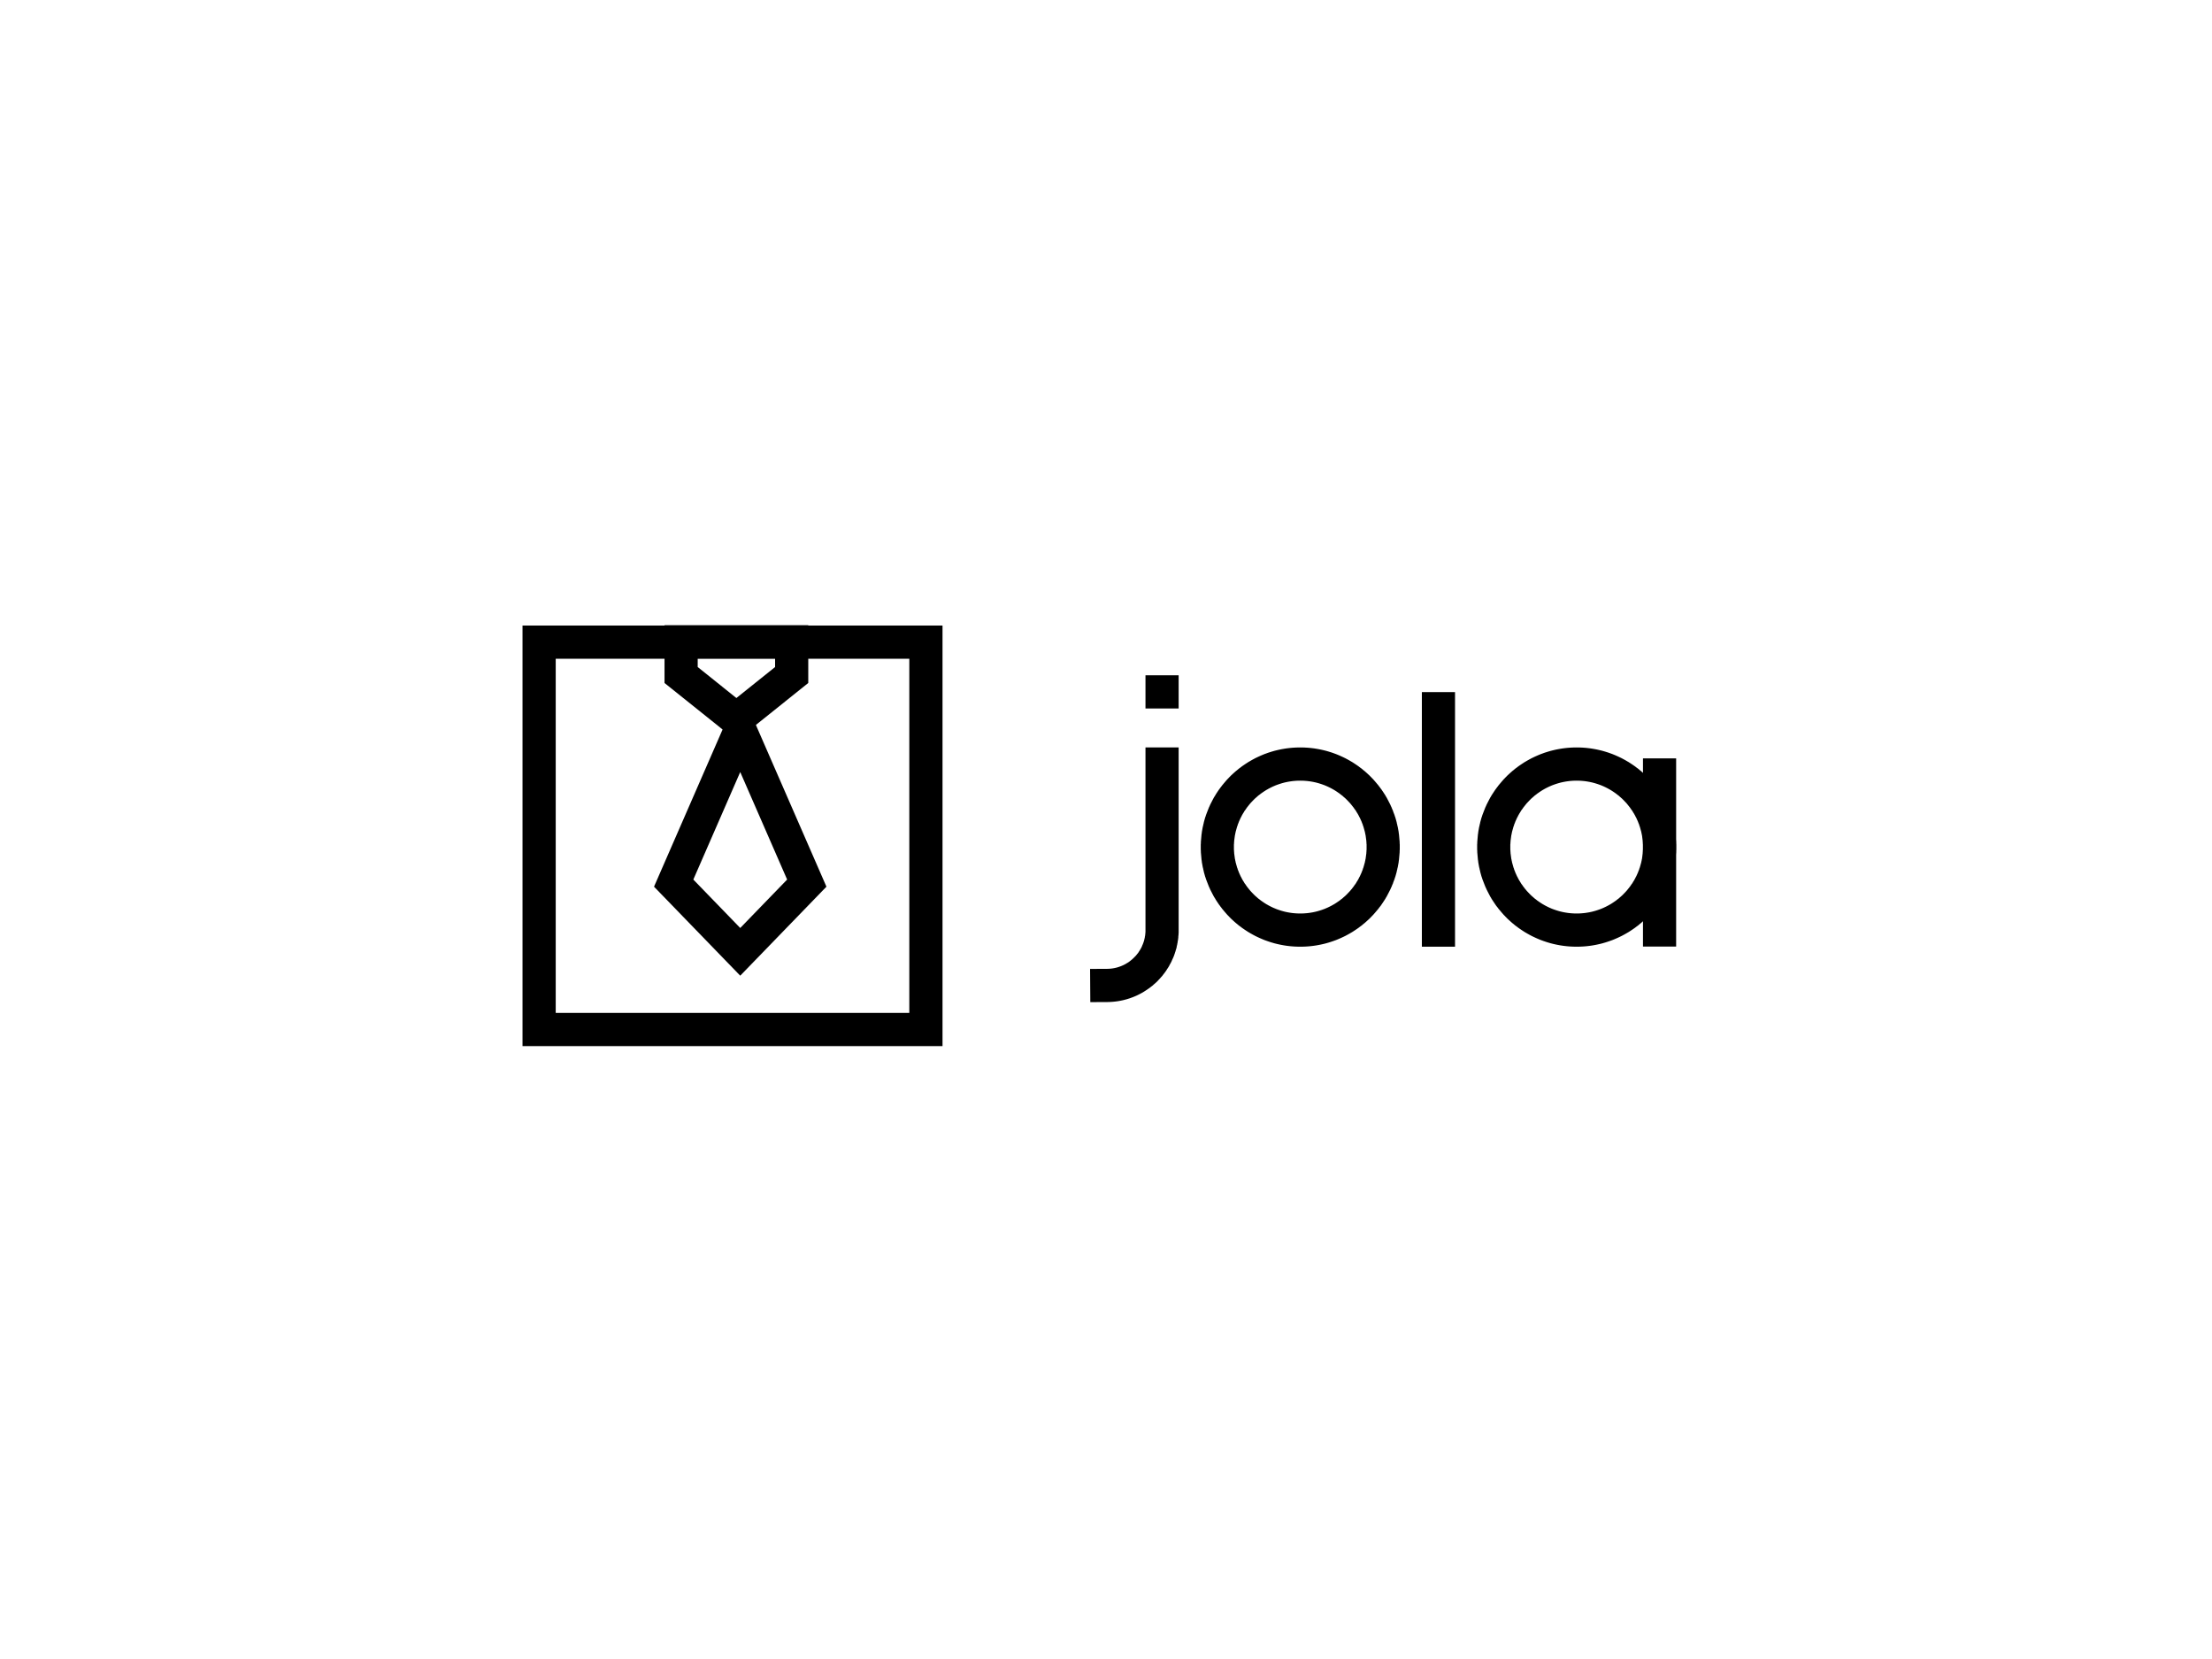 <?xml version="1.0" encoding="UTF-8" standalone="no"?>
<!DOCTYPE svg PUBLIC "-//W3C//DTD SVG 1.1//EN" "http://www.w3.org/Graphics/SVG/1.1/DTD/svg11.dtd">
<svg width="100%" height="100%" viewBox="0 0 200 150" version="1.1" xmlns="http://www.w3.org/2000/svg" xmlns:xlink="http://www.w3.org/1999/xlink" xml:space="preserve" xmlns:serif="http://www.serif.com/" style="fill-rule:evenodd;clip-rule:evenodd;stroke-linejoin:round;stroke-miterlimit:2;">
    <g transform="matrix(1,0,0,1,-1020,-1090)">
        <g id="Final--2" serif:id="Final #2" transform="matrix(0.952,0,0,1.014,48.571,-16.757)">
            <rect x="1020" y="1092" width="210" height="148" style="fill:none;"/>
            <g>
                <g transform="matrix(2.636,0,0,2.077,-1491.25,1037.19)">
                    <path d="M982.606,64.203L979.5,68.024L976.394,64.203L979.239,56.431L979.761,56.431L982.606,64.203ZM977.81,63.897L979.5,65.976L981.19,63.897L979.5,59.281L977.81,63.897Z"/>
                </g>
                <g transform="matrix(2.625,2.635e-17,-1.29352e-17,-1.039,-1480.84,1217.33)">
                    <path d="M982.1,62.515L979.5,57.575L976.9,62.515L976.9,67.475L982.1,67.475L982.1,62.515ZM978.1,64.625L978.1,63.885L979.5,61.225L980.9,63.885L980.9,64.625L978.1,64.625Z"/>
                </g>
                <g transform="matrix(0.896,0,0,0.785,115.579,1119.69)">
                    <path d="M1109.76,82.886L1065.24,82.886L1065.24,35.114L1109.76,35.114L1109.76,82.886ZM1068.76,38.886L1068.76,79.114L1106.24,79.114L1106.24,38.886L1068.76,38.886Z"/>
                </g>
                <g transform="matrix(1.05,0,0,1.175,31.425,1106.73)">
                    <path d="M1048.5,57.604L1048.5,57.67L1048.5,57.74L1048.5,57.81L1048.49,57.88L1048.49,57.95L1048.48,58.018L1048.47,58.088L1048.47,58.158L1048.46,58.224L1048.45,58.294L1048.44,58.363L1048.42,58.43L1048.41,58.498L1048.4,58.565L1048.38,58.632L1048.37,58.699L1048.35,58.765L1048.33,58.832L1048.32,58.898L1048.3,58.963L1048.28,59.029L1048.25,59.095L1048.23,59.159L1048.21,59.223L1048.18,59.288L1048.16,59.351L1048.13,59.414L1048.11,59.477L1048.08,59.541L1048.05,59.606L1047.99,59.725L1047.92,59.847L1047.86,59.968L1047.79,60.087L1047.71,60.204L1047.64,60.319L1047.56,60.432L1047.47,60.544L1047.39,60.654L1047.3,60.762L1047.21,60.867L1047.11,60.971L1047.02,61.074L1046.91,61.174L1046.81,61.271L1046.7,61.368L1046.6,61.461L1046.49,61.552L1046.37,61.642L1046.25,61.728L1046.14,61.813L1046.01,61.895L1045.89,61.975L1045.76,62.052L1045.63,62.127L1045.5,62.199L1045.37,62.269L1045.24,62.336L1045.1,62.4L1044.96,62.462L1044.82,62.521L1044.68,62.577L1044.53,62.631L1044.39,62.679L1044.31,62.705L1044.23,62.729L1044.16,62.751L1044.09,62.773L1044.01,62.794L1043.93,62.814L1043.86,62.834L1043.78,62.853L1043.7,62.871L1043.62,62.888L1043.55,62.905L1043.47,62.92L1043.39,62.935L1043.31,62.949L1043.23,62.962L1043.15,62.975L1043.07,62.986L1042.99,62.997L1042.91,63.007L1042.83,63.016L1042.74,63.025L1042.66,63.032L1042.58,63.038L1042.5,63.044L1042.42,63.049L1042.33,63.053L1042.25,63.056L1042.17,63.058L1042.08,63.06L1040.51,63.067L1040.49,60.547L1042.05,60.54L1042.09,60.539L1042.14,60.538L1042.18,60.536L1042.23,60.534L1042.27,60.531L1042.32,60.528L1042.36,60.525L1042.4,60.521L1042.45,60.516L1042.49,60.511L1042.54,60.506L1042.58,60.5L1042.62,60.494L1042.66,60.487L1042.71,60.48L1042.75,60.472L1042.79,60.465L1042.83,60.456L1042.88,60.448L1042.92,60.438L1042.96,60.428L1043,60.419L1043.04,60.408L1043.08,60.397L1043.12,60.386L1043.16,60.374L1043.2,60.362L1043.24,60.35L1043.28,60.338L1043.36,60.309L1043.44,60.281L1043.52,60.251L1043.59,60.219L1043.67,60.186L1043.74,60.151L1043.81,60.115L1043.89,60.077L1043.96,60.039L1044.03,59.998L1044.09,59.956L1044.16,59.913L1044.22,59.869L1044.29,59.823L1044.35,59.776L1044.41,59.728L1044.47,59.679L1044.53,59.628L1044.59,59.577L1044.65,59.524L1044.7,59.47L1044.75,59.415L1044.81,59.359L1044.86,59.301L1044.9,59.243L1044.95,59.184L1044.99,59.124L1045.04,59.062L1045.08,59L1045.12,58.937L1045.16,58.874L1045.19,58.809L1045.22,58.744L1045.26,58.674L1045.27,58.644L1045.29,58.611L1045.3,58.578L1045.32,58.543L1045.33,58.508L1045.34,58.475L1045.36,58.44L1045.37,58.405L1045.38,58.371L1045.39,58.337L1045.4,58.301L1045.41,58.265L1045.42,58.23L1045.43,58.194L1045.44,58.158L1045.44,58.122L1045.45,58.086L1045.46,58.049L1045.47,58.012L1045.47,57.976L1045.48,57.94L1045.48,57.901L1045.49,57.865L1045.49,57.828L1045.49,57.79L1045.5,57.752L1045.5,57.714L1045.5,57.677L1045.5,57.638L1045.5,57.596L1045.5,43.74L1048.5,43.74L1048.5,57.604Z"/>
                </g>
                <g transform="matrix(1.05,0,0,0.94,57.675,1112.37)">
                    <rect x="1045.5" y="43.425" width="3" height="24.15"/>
                </g>
                <g transform="matrix(1.05,0,0,0.658,78.675,1130.97)">
                    <rect x="1045.5" y="42.75" width="3" height="25.5"/>
                </g>
                <g transform="matrix(1.05,0,0,0.987,36.675,1115.19)">
                    <path d="M1054.62,43.501L1054.73,43.503L1054.85,43.507L1054.96,43.512L1055.08,43.518L1055.19,43.526L1055.31,43.536L1055.42,43.546L1055.53,43.559L1055.64,43.572L1055.76,43.587L1055.87,43.604L1055.98,43.622L1056.09,43.641L1056.2,43.661L1056.31,43.683L1056.42,43.706L1056.53,43.731L1056.64,43.757L1056.75,43.784L1056.86,43.812L1056.96,43.842L1057.07,43.873L1057.17,43.905L1057.28,43.939L1057.39,43.974L1057.49,44.01L1057.59,44.047L1057.7,44.086L1057.8,44.125L1057.9,44.166L1058,44.208L1058.1,44.252L1058.2,44.296L1058.3,44.342L1058.4,44.389L1058.5,44.437L1058.6,44.486L1058.69,44.536L1058.79,44.588L1058.88,44.64L1058.98,44.694L1059.07,44.749L1059.17,44.804L1059.26,44.861L1059.35,44.92L1059.44,44.979L1059.53,45.039L1059.62,45.1L1059.71,45.162L1059.8,45.226L1059.88,45.29L1059.97,45.355L1060.06,45.421L1060.14,45.489L1060.22,45.557L1060.31,45.626L1060.39,45.696L1060.47,45.767L1060.55,45.839L1060.63,45.913L1060.71,45.987L1060.79,46.061L1060.86,46.137L1060.94,46.214L1061.01,46.291L1061.09,46.369L1061.16,46.45L1061.23,46.53L1061.3,46.611L1061.37,46.693L1061.44,46.776L1061.51,46.859L1061.58,46.944L1061.64,47.029L1061.71,47.115L1061.77,47.202L1061.84,47.29L1061.9,47.379L1061.96,47.468L1062.02,47.558L1062.08,47.649L1062.14,47.741L1062.2,47.834L1062.25,47.926L1062.31,48.02L1062.36,48.115L1062.41,48.21L1062.46,48.306L1062.51,48.403L1062.56,48.5L1062.61,48.598L1062.66,48.697L1062.7,48.796L1062.75,48.896L1062.79,48.997L1062.83,49.099L1062.88,49.2L1062.91,49.303L1062.95,49.407L1062.99,49.51L1063.03,49.614L1063.06,49.72L1063.1,49.825L1063.13,49.93L1063.16,50.037L1063.19,50.145L1063.22,50.253L1063.24,50.36L1063.27,50.469L1063.29,50.579L1063.32,50.688L1063.34,50.798L1063.36,50.909L1063.38,51.02L1063.4,51.131L1063.41,51.244L1063.43,51.356L1063.44,51.469L1063.45,51.582L1063.46,51.695L1063.47,51.81L1063.48,51.924L1063.49,52.038L1063.49,52.153L1063.5,52.269L1063.5,52.384L1063.5,52.5L1063.5,52.616L1063.5,52.731L1063.49,52.847L1063.49,52.962L1063.48,53.076L1063.47,53.19L1063.46,53.305L1063.45,53.418L1063.44,53.531L1063.43,53.644L1063.41,53.756L1063.4,53.869L1063.38,53.98L1063.36,54.091L1063.34,54.201L1063.32,54.312L1063.29,54.421L1063.27,54.531L1063.24,54.64L1063.22,54.747L1063.19,54.855L1063.16,54.963L1063.13,55.07L1063.1,55.174L1063.06,55.281L1063.03,55.386L1062.99,55.49L1062.95,55.594L1062.91,55.697L1062.88,55.8L1062.83,55.902L1062.79,56.003L1062.75,56.104L1062.7,56.204L1062.66,56.303L1062.61,56.402L1062.56,56.5L1062.51,56.597L1062.46,56.694L1062.41,56.79L1062.36,56.885L1062.31,56.98L1062.25,57.074L1062.2,57.166L1062.14,57.26L1062.08,57.351L1062.02,57.442L1061.96,57.532L1061.9,57.621L1061.84,57.71L1061.78,57.797L1061.71,57.885L1061.64,57.971L1061.58,58.056L1061.51,58.141L1061.44,58.224L1061.37,58.307L1061.3,58.39L1061.23,58.47L1061.16,58.55L1061.09,58.63L1061.01,58.708L1060.94,58.786L1060.86,58.863L1060.79,58.939L1060.71,59.014L1060.63,59.088L1060.55,59.16L1060.47,59.233L1060.39,59.304L1060.31,59.374L1060.22,59.443L1060.14,59.512L1060.06,59.579L1059.97,59.645L1059.88,59.71L1059.8,59.774L1059.71,59.838L1059.62,59.9L1059.53,59.961L1059.44,60.021L1059.35,60.08L1059.26,60.138L1059.17,60.195L1059.07,60.251L1058.98,60.306L1058.88,60.36L1058.79,60.412L1058.69,60.464L1058.6,60.514L1058.5,60.563L1058.4,60.611L1058.3,60.658L1058.2,60.704L1058.1,60.748L1058,60.791L1057.9,60.834L1057.8,60.875L1057.7,60.914L1057.59,60.953L1057.49,60.99L1057.38,61.026L1057.28,61.061L1057.17,61.095L1057.07,61.127L1056.96,61.158L1056.86,61.188L1056.75,61.216L1056.64,61.244L1056.53,61.269L1056.42,61.294L1056.31,61.317L1056.2,61.339L1056.09,61.359L1055.98,61.379L1055.87,61.396L1055.76,61.413L1055.64,61.428L1055.53,61.441L1055.42,61.454L1055.31,61.464L1055.19,61.474L1055.08,61.482L1054.96,61.488L1054.85,61.493L1054.73,61.497L1054.62,61.499L1054.5,61.5L1054.38,61.499L1054.27,61.497L1054.15,61.493L1054.04,61.488L1053.92,61.482L1053.81,61.474L1053.69,61.464L1053.58,61.454L1053.47,61.441L1053.36,61.428L1053.24,61.413L1053.13,61.396L1053.02,61.379L1052.91,61.359L1052.8,61.339L1052.69,61.317L1052.58,61.294L1052.47,61.269L1052.36,61.244L1052.25,61.216L1052.14,61.188L1052.04,61.158L1051.93,61.127L1051.83,61.095L1051.72,61.061L1051.62,61.026L1051.51,60.99L1051.41,60.953L1051.3,60.915L1051.2,60.875L1051.1,60.834L1051,60.791L1050.9,60.748L1050.8,60.704L1050.7,60.658L1050.6,60.611L1050.5,60.563L1050.4,60.514L1050.31,60.464L1050.21,60.412L1050.12,60.36L1050.02,60.306L1049.93,60.251L1049.83,60.195L1049.74,60.138L1049.65,60.08L1049.56,60.021L1049.47,59.961L1049.38,59.9L1049.29,59.838L1049.2,59.774L1049.12,59.71L1049.03,59.645L1048.94,59.579L1048.86,59.512L1048.78,59.443L1048.69,59.374L1048.61,59.304L1048.53,59.233L1048.45,59.16L1048.37,59.088L1048.29,59.014L1048.21,58.939L1048.14,58.863L1048.06,58.786L1047.99,58.708L1047.91,58.63L1047.84,58.551L1047.77,58.47L1047.7,58.39L1047.63,58.307L1047.56,58.224L1047.49,58.141L1047.42,58.056L1047.36,57.971L1047.29,57.885L1047.23,57.798L1047.16,57.71L1047.1,57.621L1047.04,57.532L1046.98,57.442L1046.92,57.351L1046.86,57.26L1046.81,57.167L1046.75,57.074L1046.69,56.98L1046.64,56.885L1046.59,56.79L1046.54,56.694L1046.49,56.597L1046.44,56.5L1046.39,56.402L1046.34,56.304L1046.3,56.203L1046.25,56.103L1046.21,56.003L1046.17,55.902L1046.13,55.8L1046.09,55.697L1046.05,55.594L1046.01,55.49L1045.97,55.385L1045.94,55.281L1045.9,55.175L1045.87,55.069L1045.84,54.962L1045.81,54.856L1045.78,54.748L1045.76,54.639L1045.73,54.531L1045.71,54.422L1045.68,54.312L1045.66,54.201L1045.64,54.091L1045.62,53.98L1045.6,53.869L1045.59,53.756L1045.57,53.644L1045.56,53.531L1045.55,53.418L1045.54,53.305L1045.53,53.191L1045.52,53.076L1045.51,52.962L1045.51,52.847L1045.5,52.731L1045.5,52.616L1045.5,52.5L1045.5,52.384L1045.5,52.269L1045.51,52.153L1045.51,52.038L1045.52,51.924L1045.53,51.809L1045.54,51.695L1045.55,51.582L1045.56,51.469L1045.57,51.356L1045.59,51.244L1045.6,51.131L1045.62,51.02L1045.64,50.909L1045.66,50.798L1045.68,50.688L1045.71,50.578L1045.73,50.469L1045.76,50.361L1045.78,50.252L1045.81,50.144L1045.84,50.038L1045.87,49.931L1045.9,49.825L1045.94,49.72L1045.97,49.615L1046.01,49.51L1046.05,49.407L1046.09,49.303L1046.13,49.2L1046.17,49.098L1046.21,48.997L1046.25,48.897L1046.3,48.797L1046.34,48.696L1046.39,48.598L1046.44,48.501L1046.49,48.403L1046.54,48.306L1046.59,48.21L1046.64,48.115L1046.69,48.02L1046.75,47.926L1046.81,47.833L1046.86,47.741L1046.92,47.649L1046.98,47.558L1047.04,47.468L1047.1,47.379L1047.16,47.29L1047.23,47.202L1047.29,47.115L1047.36,47.029L1047.42,46.944L1047.49,46.86L1047.56,46.776L1047.63,46.693L1047.7,46.611L1047.77,46.529L1047.84,46.449L1047.91,46.37L1047.99,46.292L1048.06,46.214L1048.14,46.137L1048.21,46.061L1048.29,45.986L1048.37,45.913L1048.45,45.839L1048.53,45.767L1048.61,45.697L1048.69,45.626L1048.78,45.557L1048.86,45.489L1048.94,45.421L1049.03,45.355L1049.12,45.29L1049.2,45.225L1049.29,45.162L1049.38,45.1L1049.47,45.039L1049.56,44.979L1049.65,44.92L1049.74,44.862L1049.83,44.804L1049.93,44.749L1050.02,44.694L1050.12,44.64L1050.21,44.588L1050.31,44.536L1050.4,44.486L1050.5,44.437L1050.6,44.389L1050.7,44.342L1050.8,44.296L1050.9,44.252L1051,44.208L1051.1,44.166L1051.2,44.125L1051.3,44.085L1051.41,44.047L1051.51,44.01L1051.61,43.974L1051.72,43.939L1051.83,43.905L1051.93,43.873L1052.04,43.842L1052.14,43.812L1052.25,43.784L1052.36,43.757L1052.47,43.731L1052.58,43.706L1052.69,43.683L1052.8,43.661L1052.91,43.641L1053.02,43.622L1053.13,43.604L1053.24,43.587L1053.36,43.572L1053.47,43.559L1053.58,43.546L1053.69,43.536L1053.81,43.526L1053.92,43.518L1054.04,43.512L1054.15,43.507L1054.27,43.503L1054.38,43.501L1054.5,43.5L1054.62,43.501ZM1054.42,46.501L1054.34,46.502L1054.27,46.504L1054.19,46.508L1054.11,46.512L1054.04,46.518L1053.96,46.524L1053.88,46.531L1053.81,46.539L1053.74,46.548L1053.66,46.558L1053.59,46.569L1053.51,46.581L1053.44,46.594L1053.36,46.608L1053.29,46.622L1053.22,46.638L1053.14,46.654L1053.07,46.671L1053,46.689L1052.93,46.708L1052.86,46.727L1052.79,46.748L1052.72,46.77L1052.65,46.792L1052.58,46.815L1052.51,46.839L1052.44,46.864L1052.37,46.889L1052.3,46.916L1052.23,46.943L1052.17,46.971L1052.1,47L1052.03,47.03L1051.97,47.06L1051.9,47.091L1051.84,47.123L1051.77,47.156L1051.71,47.19L1051.64,47.224L1051.58,47.259L1051.52,47.294L1051.45,47.331L1051.39,47.369L1051.33,47.406L1051.27,47.445L1051.21,47.484L1051.15,47.524L1051.09,47.565L1051.03,47.607L1050.97,47.649L1050.91,47.692L1050.86,47.736L1050.8,47.78L1050.74,47.824L1050.68,47.87L1050.63,47.917L1050.58,47.963L1050.52,48.012L1050.47,48.06L1050.41,48.108L1050.36,48.158L1050.31,48.208L1050.26,48.258L1050.21,48.309L1050.16,48.362L1050.11,48.414L1050.06,48.467L1050.01,48.521L1049.96,48.575L1049.92,48.63L1049.87,48.685L1049.83,48.741L1049.78,48.798L1049.74,48.855L1049.69,48.912L1049.65,48.971L1049.61,49.029L1049.57,49.088L1049.53,49.148L1049.48,49.208L1049.44,49.269L1049.41,49.33L1049.37,49.391L1049.33,49.454L1049.29,49.516L1049.26,49.579L1049.22,49.643L1049.19,49.707L1049.16,49.771L1049.12,49.835L1049.09,49.901L1049.06,49.967L1049.03,50.033L1049,50.099L1048.97,50.167L1048.94,50.234L1048.92,50.302L1048.89,50.37L1048.86,50.438L1048.84,50.507L1048.82,50.577L1048.79,50.646L1048.77,50.717L1048.75,50.787L1048.73,50.858L1048.71,50.929L1048.69,51.001L1048.67,51.072L1048.65,51.145L1048.64,51.218L1048.62,51.29L1048.61,51.363L1048.59,51.437L1048.58,51.511L1048.57,51.585L1048.56,51.66L1048.55,51.734L1048.54,51.81L1048.53,51.885L1048.52,51.961L1048.52,52.037L1048.51,52.113L1048.51,52.191L1048.5,52.267L1048.5,52.344L1048.5,52.422L1048.5,52.5L1048.5,52.578L1048.5,52.656L1048.5,52.733L1048.51,52.81L1048.51,52.887L1048.52,52.963L1048.52,53.039L1048.53,53.115L1048.54,53.19L1048.55,53.266L1048.56,53.34L1048.57,53.414L1048.58,53.489L1048.59,53.563L1048.61,53.636L1048.62,53.71L1048.64,53.782L1048.65,53.855L1048.67,53.928L1048.69,53.999L1048.71,54.071L1048.73,54.142L1048.75,54.213L1048.77,54.283L1048.79,54.354L1048.82,54.423L1048.84,54.493L1048.86,54.562L1048.89,54.63L1048.92,54.698L1048.94,54.765L1048.97,54.833L1049,54.901L1049.03,54.968L1049.06,55.033L1049.09,55.099L1049.12,55.164L1049.16,55.229L1049.19,55.294L1049.22,55.357L1049.26,55.421L1049.29,55.484L1049.33,55.547L1049.37,55.609L1049.41,55.67L1049.44,55.731L1049.48,55.792L1049.53,55.852L1049.57,55.912L1049.61,55.971L1049.65,56.029L1049.69,56.088L1049.74,56.145L1049.78,56.202L1049.83,56.259L1049.87,56.315L1049.92,56.37L1049.96,56.424L1050.01,56.479L1050.06,56.533L1050.11,56.586L1050.16,56.639L1050.21,56.691L1050.26,56.742L1050.31,56.792L1050.36,56.842L1050.41,56.892L1050.47,56.941L1050.52,56.989L1050.58,57.037L1050.63,57.084L1050.68,57.13L1050.74,57.175L1050.8,57.22L1050.86,57.264L1050.91,57.308L1050.97,57.351L1051.03,57.393L1051.09,57.435L1051.15,57.475L1051.21,57.516L1051.27,57.555L1051.33,57.594L1051.39,57.632L1051.45,57.669L1051.52,57.706L1051.58,57.741L1051.64,57.776L1051.71,57.81L1051.77,57.844L1051.84,57.877L1051.9,57.909L1051.97,57.94L1052.03,57.97L1052.1,58L1052.17,58.029L1052.24,58.057L1052.3,58.084L1052.37,58.111L1052.44,58.136L1052.51,58.161L1052.58,58.185L1052.65,58.208L1052.72,58.23L1052.79,58.252L1052.86,58.272L1052.93,58.292L1053,58.311L1053.07,58.329L1053.14,58.346L1053.22,58.363L1053.29,58.378L1053.36,58.393L1053.44,58.406L1053.51,58.419L1053.59,58.431L1053.66,58.442L1053.73,58.452L1053.81,58.461L1053.88,58.469L1053.96,58.476L1054.04,58.482L1054.11,58.488L1054.19,58.492L1054.27,58.496L1054.34,58.498L1054.42,58.499L1054.5,58.5L1054.58,58.499L1054.66,58.498L1054.73,58.496L1054.81,58.492L1054.89,58.488L1054.96,58.482L1055.04,58.476L1055.12,58.469L1055.19,58.461L1055.27,58.452L1055.34,58.442L1055.41,58.431L1055.49,58.419L1055.56,58.406L1055.64,58.393L1055.71,58.378L1055.78,58.363L1055.86,58.346L1055.93,58.329L1056,58.311L1056.07,58.292L1056.14,58.272L1056.21,58.252L1056.28,58.23L1056.35,58.208L1056.42,58.185L1056.49,58.161L1056.56,58.136L1056.63,58.111L1056.7,58.084L1056.77,58.057L1056.83,58.029L1056.9,58L1056.97,57.97L1057.03,57.94L1057.1,57.909L1057.16,57.877L1057.23,57.844L1057.29,57.811L1057.36,57.776L1057.42,57.741L1057.48,57.706L1057.55,57.669L1057.61,57.632L1057.67,57.594L1057.73,57.555L1057.79,57.516L1057.85,57.475L1057.91,57.434L1057.97,57.393L1058.03,57.351L1058.09,57.308L1058.14,57.264L1058.2,57.22L1058.26,57.175L1058.32,57.13L1058.37,57.084L1058.42,57.036L1058.48,56.989L1058.53,56.941L1058.59,56.892L1058.64,56.842L1058.69,56.792L1058.74,56.742L1058.79,56.691L1058.84,56.638L1058.89,56.585L1058.94,56.533L1058.99,56.48L1059.04,56.424L1059.08,56.37L1059.13,56.315L1059.18,56.258L1059.22,56.202L1059.26,56.145L1059.31,56.088L1059.35,56.03L1059.39,55.971L1059.43,55.912L1059.48,55.852L1059.52,55.792L1059.56,55.731L1059.59,55.67L1059.63,55.609L1059.67,55.547L1059.71,55.484L1059.74,55.421L1059.78,55.357L1059.81,55.294L1059.84,55.229L1059.88,55.164L1059.91,55.099L1059.94,55.033L1059.97,54.967L1060,54.9L1060.03,54.834L1060.06,54.766L1060.08,54.698L1060.11,54.63L1060.14,54.562L1060.16,54.493L1060.18,54.423L1060.21,54.354L1060.23,54.284L1060.25,54.212L1060.27,54.142L1060.29,54.071L1060.31,54L1060.33,53.927L1060.35,53.855L1060.36,53.783L1060.38,53.71L1060.39,53.636L1060.41,53.563L1060.42,53.489L1060.43,53.414L1060.44,53.34L1060.45,53.265L1060.46,53.19L1060.47,53.115L1060.48,53.039L1060.48,52.963L1060.49,52.887L1060.49,52.81L1060.5,52.732L1060.5,52.656L1060.5,52.578L1060.5,52.5L1060.5,52.422L1060.5,52.344L1060.5,52.268L1060.49,52.191L1060.49,52.113L1060.48,52.037L1060.48,51.961L1060.47,51.885L1060.46,51.81L1060.45,51.735L1060.44,51.66L1060.43,51.585L1060.42,51.511L1060.41,51.437L1060.39,51.363L1060.38,51.29L1060.36,51.217L1060.35,51.145L1060.33,51.073L1060.31,51L1060.29,50.929L1060.27,50.858L1060.25,50.788L1060.23,50.716L1060.21,50.646L1060.18,50.577L1060.16,50.507L1060.14,50.438L1060.11,50.37L1060.08,50.302L1060.06,50.234L1060.03,50.166L1060,50.1L1059.97,50.033L1059.94,49.967L1059.91,49.901L1059.88,49.836L1059.84,49.771L1059.81,49.707L1059.78,49.643L1059.74,49.579L1059.71,49.516L1059.67,49.454L1059.63,49.391L1059.59,49.33L1059.56,49.269L1059.52,49.208L1059.48,49.148L1059.43,49.088L1059.39,49.029L1059.35,48.971L1059.31,48.912L1059.26,48.855L1059.22,48.798L1059.17,48.741L1059.13,48.685L1059.08,48.63L1059.04,48.575L1058.99,48.521L1058.94,48.467L1058.89,48.415L1058.84,48.362L1058.79,48.309L1058.74,48.258L1058.69,48.208L1058.64,48.157L1058.59,48.108L1058.53,48.06L1058.48,48.011L1058.42,47.964L1058.37,47.917L1058.32,47.87L1058.26,47.825L1058.2,47.78L1058.14,47.736L1058.09,47.692L1058.03,47.649L1057.97,47.607L1057.91,47.566L1057.85,47.524L1057.79,47.484L1057.73,47.445L1057.67,47.406L1057.61,47.369L1057.55,47.331L1057.48,47.294L1057.42,47.259L1057.36,47.224L1057.29,47.189L1057.23,47.156L1057.16,47.123L1057.1,47.091L1057.03,47.06L1056.97,47.03L1056.9,47L1056.83,46.971L1056.77,46.943L1056.7,46.916L1056.63,46.889L1056.56,46.864L1056.49,46.839L1056.42,46.815L1056.35,46.792L1056.28,46.77L1056.21,46.748L1056.14,46.727L1056.07,46.708L1056,46.689L1055.93,46.671L1055.86,46.654L1055.78,46.638L1055.71,46.622L1055.64,46.608L1055.56,46.594L1055.49,46.581L1055.41,46.569L1055.34,46.558L1055.27,46.548L1055.19,46.539L1055.12,46.531L1055.04,46.524L1054.96,46.518L1054.89,46.512L1054.81,46.508L1054.73,46.504L1054.66,46.502L1054.58,46.501L1054.5,46.5L1054.42,46.501Z"/>
                </g>
                <g transform="matrix(1.05,0,0,0.987,62.925,1115.19)">
                    <path d="M1054.62,43.501L1054.73,43.503L1054.85,43.507L1054.96,43.512L1055.08,43.518L1055.19,43.526L1055.31,43.536L1055.42,43.546L1055.53,43.559L1055.64,43.572L1055.76,43.587L1055.87,43.604L1055.98,43.622L1056.09,43.641L1056.2,43.661L1056.31,43.683L1056.42,43.706L1056.53,43.731L1056.64,43.757L1056.75,43.784L1056.86,43.812L1056.96,43.842L1057.07,43.873L1057.17,43.905L1057.28,43.939L1057.39,43.974L1057.49,44.01L1057.59,44.047L1057.7,44.085L1057.8,44.125L1057.9,44.166L1058,44.208L1058.1,44.252L1058.2,44.296L1058.3,44.342L1058.4,44.389L1058.5,44.437L1058.6,44.486L1058.69,44.536L1058.79,44.588L1058.88,44.64L1058.98,44.694L1059.07,44.749L1059.17,44.804L1059.26,44.862L1059.35,44.92L1059.44,44.979L1059.53,45.039L1059.62,45.1L1059.71,45.162L1059.8,45.225L1059.88,45.29L1059.97,45.355L1060.06,45.421L1060.14,45.489L1060.22,45.557L1060.31,45.626L1060.39,45.697L1060.47,45.767L1060.55,45.839L1060.63,45.913L1060.71,45.986L1060.79,46.061L1060.86,46.137L1060.94,46.214L1061.01,46.292L1061.09,46.37L1061.16,46.449L1061.23,46.529L1061.3,46.611L1061.37,46.693L1061.44,46.776L1061.51,46.86L1061.58,46.944L1061.64,47.029L1061.71,47.115L1061.77,47.202L1061.84,47.29L1061.9,47.379L1061.96,47.468L1062.02,47.558L1062.08,47.649L1062.14,47.741L1062.19,47.833L1062.25,47.926L1062.31,48.02L1062.36,48.115L1062.41,48.21L1062.46,48.306L1062.51,48.403L1062.56,48.501L1062.61,48.598L1062.66,48.696L1062.7,48.797L1062.75,48.897L1062.79,48.997L1062.83,49.098L1062.88,49.2L1062.91,49.303L1062.95,49.407L1062.99,49.51L1063.03,49.615L1063.06,49.72L1063.1,49.825L1063.13,49.931L1063.16,50.038L1063.19,50.144L1063.22,50.252L1063.24,50.361L1063.27,50.469L1063.29,50.578L1063.32,50.688L1063.34,50.798L1063.36,50.909L1063.38,51.02L1063.4,51.131L1063.41,51.244L1063.43,51.356L1063.44,51.469L1063.45,51.582L1063.46,51.695L1063.47,51.809L1063.48,51.924L1063.49,52.038L1063.49,52.153L1063.5,52.269L1063.5,52.384L1063.5,52.5L1063.5,52.616L1063.5,52.731L1063.49,52.847L1063.49,52.962L1063.48,53.076L1063.47,53.191L1063.46,53.305L1063.45,53.418L1063.44,53.531L1063.43,53.644L1063.41,53.756L1063.4,53.869L1063.38,53.98L1063.36,54.091L1063.34,54.201L1063.32,54.312L1063.29,54.422L1063.27,54.531L1063.24,54.639L1063.22,54.748L1063.19,54.856L1063.16,54.962L1063.13,55.069L1063.1,55.175L1063.06,55.281L1063.03,55.385L1062.99,55.49L1062.95,55.594L1062.91,55.697L1062.88,55.8L1062.83,55.902L1062.79,56.003L1062.75,56.103L1062.7,56.203L1062.66,56.304L1062.61,56.402L1062.56,56.5L1062.51,56.597L1062.46,56.694L1062.41,56.79L1062.36,56.885L1062.31,56.98L1062.25,57.074L1062.19,57.167L1062.14,57.26L1062.08,57.351L1062.02,57.442L1061.96,57.532L1061.9,57.621L1061.84,57.71L1061.77,57.798L1061.71,57.885L1061.64,57.971L1061.58,58.056L1061.51,58.141L1061.44,58.224L1061.37,58.307L1061.3,58.39L1061.23,58.47L1061.16,58.551L1061.09,58.63L1061.01,58.708L1060.94,58.786L1060.86,58.863L1060.79,58.939L1060.71,59.014L1060.63,59.088L1060.55,59.16L1060.47,59.233L1060.39,59.304L1060.31,59.374L1060.22,59.443L1060.14,59.512L1060.06,59.579L1059.97,59.645L1059.88,59.71L1059.8,59.774L1059.71,59.838L1059.62,59.9L1059.53,59.961L1059.44,60.021L1059.35,60.08L1059.26,60.138L1059.17,60.195L1059.07,60.251L1058.98,60.306L1058.88,60.36L1058.79,60.412L1058.69,60.464L1058.6,60.514L1058.5,60.563L1058.4,60.611L1058.3,60.658L1058.2,60.704L1058.1,60.748L1058,60.791L1057.9,60.834L1057.8,60.875L1057.7,60.915L1057.59,60.953L1057.49,60.99L1057.38,61.026L1057.28,61.061L1057.17,61.095L1057.07,61.127L1056.96,61.158L1056.86,61.188L1056.75,61.216L1056.64,61.244L1056.53,61.269L1056.42,61.294L1056.31,61.317L1056.2,61.339L1056.09,61.359L1055.98,61.379L1055.87,61.396L1055.76,61.413L1055.64,61.428L1055.53,61.441L1055.42,61.454L1055.31,61.464L1055.19,61.474L1055.08,61.482L1054.96,61.488L1054.85,61.493L1054.73,61.497L1054.62,61.499L1054.5,61.5L1054.38,61.499L1054.27,61.497L1054.15,61.493L1054.04,61.488L1053.92,61.482L1053.81,61.474L1053.69,61.464L1053.58,61.454L1053.47,61.441L1053.36,61.428L1053.24,61.413L1053.13,61.396L1053.02,61.379L1052.91,61.359L1052.8,61.339L1052.69,61.317L1052.58,61.294L1052.47,61.269L1052.36,61.244L1052.25,61.216L1052.14,61.188L1052.04,61.158L1051.93,61.127L1051.83,61.095L1051.72,61.061L1051.62,61.026L1051.51,60.99L1051.41,60.953L1051.3,60.914L1051.2,60.875L1051.1,60.834L1051,60.791L1050.9,60.748L1050.8,60.704L1050.7,60.658L1050.6,60.611L1050.5,60.563L1050.4,60.514L1050.31,60.464L1050.21,60.412L1050.12,60.36L1050.02,60.306L1049.93,60.251L1049.83,60.195L1049.74,60.138L1049.65,60.08L1049.56,60.021L1049.47,59.961L1049.38,59.9L1049.29,59.838L1049.2,59.774L1049.12,59.71L1049.03,59.645L1048.94,59.579L1048.86,59.512L1048.78,59.443L1048.69,59.374L1048.61,59.304L1048.53,59.233L1048.45,59.16L1048.37,59.088L1048.29,59.014L1048.21,58.939L1048.14,58.863L1048.06,58.786L1047.99,58.708L1047.91,58.63L1047.84,58.55L1047.77,58.47L1047.7,58.39L1047.63,58.307L1047.56,58.224L1047.49,58.141L1047.42,58.056L1047.36,57.971L1047.29,57.885L1047.22,57.797L1047.16,57.71L1047.1,57.621L1047.04,57.532L1046.98,57.442L1046.92,57.351L1046.86,57.26L1046.8,57.166L1046.75,57.074L1046.69,56.98L1046.64,56.885L1046.59,56.79L1046.54,56.694L1046.49,56.597L1046.44,56.5L1046.39,56.402L1046.34,56.303L1046.3,56.204L1046.25,56.104L1046.21,56.003L1046.17,55.902L1046.13,55.8L1046.09,55.697L1046.05,55.594L1046.01,55.49L1045.97,55.386L1045.94,55.281L1045.9,55.174L1045.87,55.07L1045.84,54.963L1045.81,54.855L1045.78,54.747L1045.76,54.64L1045.73,54.531L1045.71,54.421L1045.68,54.312L1045.66,54.201L1045.64,54.091L1045.62,53.98L1045.6,53.869L1045.59,53.756L1045.57,53.644L1045.56,53.531L1045.55,53.418L1045.54,53.305L1045.53,53.19L1045.52,53.076L1045.51,52.962L1045.51,52.847L1045.5,52.731L1045.5,52.616L1045.5,52.5L1045.5,52.384L1045.5,52.269L1045.51,52.153L1045.51,52.038L1045.52,51.924L1045.53,51.81L1045.54,51.695L1045.55,51.582L1045.56,51.469L1045.57,51.356L1045.59,51.244L1045.6,51.131L1045.62,51.02L1045.64,50.909L1045.66,50.798L1045.68,50.688L1045.71,50.579L1045.73,50.469L1045.76,50.36L1045.78,50.253L1045.81,50.145L1045.84,50.037L1045.87,49.93L1045.9,49.825L1045.94,49.72L1045.97,49.614L1046.01,49.51L1046.05,49.407L1046.09,49.303L1046.13,49.2L1046.17,49.099L1046.21,48.997L1046.25,48.896L1046.3,48.796L1046.34,48.697L1046.39,48.598L1046.44,48.5L1046.49,48.403L1046.54,48.306L1046.59,48.21L1046.64,48.115L1046.69,48.02L1046.75,47.926L1046.8,47.834L1046.86,47.741L1046.92,47.649L1046.98,47.558L1047.04,47.468L1047.1,47.379L1047.16,47.29L1047.23,47.202L1047.29,47.115L1047.36,47.029L1047.42,46.944L1047.49,46.859L1047.56,46.776L1047.63,46.693L1047.7,46.611L1047.77,46.53L1047.84,46.45L1047.91,46.369L1047.99,46.291L1048.06,46.214L1048.14,46.137L1048.21,46.061L1048.29,45.987L1048.37,45.913L1048.45,45.839L1048.53,45.767L1048.61,45.696L1048.69,45.626L1048.78,45.557L1048.86,45.489L1048.94,45.421L1049.03,45.355L1049.12,45.29L1049.2,45.226L1049.29,45.162L1049.38,45.1L1049.47,45.039L1049.56,44.979L1049.65,44.92L1049.74,44.861L1049.83,44.804L1049.93,44.749L1050.02,44.694L1050.12,44.64L1050.21,44.588L1050.31,44.536L1050.4,44.486L1050.5,44.437L1050.6,44.389L1050.7,44.342L1050.8,44.296L1050.9,44.252L1051,44.208L1051.1,44.166L1051.2,44.125L1051.3,44.086L1051.41,44.047L1051.51,44.01L1051.61,43.974L1051.72,43.939L1051.83,43.905L1051.93,43.873L1052.04,43.842L1052.14,43.812L1052.25,43.784L1052.36,43.757L1052.47,43.731L1052.58,43.706L1052.69,43.683L1052.8,43.661L1052.91,43.641L1053.02,43.622L1053.13,43.604L1053.24,43.587L1053.36,43.572L1053.47,43.559L1053.58,43.546L1053.69,43.536L1053.81,43.526L1053.92,43.518L1054.04,43.512L1054.15,43.507L1054.27,43.503L1054.38,43.501L1054.5,43.5L1054.62,43.501ZM1054.42,46.501L1054.34,46.502L1054.27,46.504L1054.19,46.508L1054.11,46.512L1054.04,46.518L1053.96,46.524L1053.88,46.531L1053.81,46.539L1053.74,46.548L1053.66,46.558L1053.59,46.569L1053.51,46.581L1053.44,46.594L1053.36,46.608L1053.29,46.622L1053.22,46.638L1053.14,46.654L1053.07,46.671L1053,46.689L1052.93,46.708L1052.86,46.727L1052.79,46.748L1052.72,46.77L1052.65,46.792L1052.58,46.815L1052.51,46.839L1052.44,46.864L1052.37,46.889L1052.3,46.916L1052.23,46.943L1052.17,46.971L1052.1,47L1052.03,47.03L1051.97,47.06L1051.9,47.091L1051.84,47.123L1051.77,47.156L1051.71,47.189L1051.64,47.224L1051.58,47.259L1051.52,47.294L1051.45,47.331L1051.39,47.369L1051.33,47.406L1051.27,47.445L1051.21,47.484L1051.15,47.524L1051.09,47.566L1051.03,47.607L1050.97,47.649L1050.91,47.692L1050.86,47.736L1050.8,47.78L1050.74,47.825L1050.68,47.87L1050.63,47.917L1050.58,47.964L1050.52,48.011L1050.47,48.06L1050.41,48.108L1050.36,48.157L1050.31,48.208L1050.26,48.258L1050.21,48.309L1050.16,48.362L1050.11,48.415L1050.06,48.467L1050.01,48.521L1049.96,48.575L1049.92,48.63L1049.87,48.685L1049.83,48.741L1049.78,48.798L1049.74,48.855L1049.69,48.912L1049.65,48.971L1049.61,49.029L1049.57,49.088L1049.52,49.148L1049.48,49.208L1049.44,49.269L1049.41,49.33L1049.37,49.391L1049.33,49.454L1049.29,49.516L1049.26,49.579L1049.22,49.643L1049.19,49.707L1049.16,49.771L1049.12,49.836L1049.09,49.901L1049.06,49.967L1049.03,50.033L1049,50.1L1048.97,50.166L1048.94,50.234L1048.92,50.302L1048.89,50.37L1048.86,50.438L1048.84,50.507L1048.82,50.577L1048.79,50.646L1048.77,50.716L1048.75,50.788L1048.73,50.858L1048.71,50.929L1048.69,51L1048.67,51.073L1048.65,51.145L1048.64,51.217L1048.62,51.29L1048.61,51.363L1048.59,51.437L1048.58,51.511L1048.57,51.585L1048.56,51.66L1048.55,51.735L1048.54,51.81L1048.53,51.885L1048.52,51.961L1048.52,52.037L1048.51,52.113L1048.51,52.191L1048.5,52.268L1048.5,52.344L1048.5,52.422L1048.5,52.5L1048.5,52.578L1048.5,52.656L1048.5,52.732L1048.51,52.81L1048.51,52.887L1048.52,52.963L1048.52,53.039L1048.53,53.115L1048.54,53.19L1048.55,53.265L1048.56,53.34L1048.57,53.414L1048.58,53.489L1048.59,53.563L1048.61,53.636L1048.62,53.71L1048.64,53.783L1048.65,53.855L1048.67,53.927L1048.69,54L1048.71,54.071L1048.73,54.142L1048.75,54.212L1048.77,54.284L1048.79,54.354L1048.82,54.423L1048.84,54.493L1048.86,54.562L1048.89,54.63L1048.92,54.698L1048.94,54.766L1048.97,54.834L1049,54.9L1049.03,54.967L1049.06,55.033L1049.09,55.099L1049.12,55.164L1049.16,55.229L1049.19,55.294L1049.22,55.357L1049.26,55.421L1049.29,55.484L1049.33,55.547L1049.37,55.609L1049.41,55.67L1049.44,55.731L1049.48,55.792L1049.52,55.852L1049.57,55.912L1049.61,55.971L1049.65,56.03L1049.69,56.088L1049.74,56.145L1049.78,56.202L1049.82,56.258L1049.87,56.315L1049.92,56.37L1049.96,56.424L1050.01,56.48L1050.06,56.533L1050.11,56.585L1050.16,56.638L1050.21,56.691L1050.26,56.742L1050.31,56.792L1050.36,56.842L1050.41,56.892L1050.47,56.941L1050.52,56.989L1050.58,57.036L1050.63,57.084L1050.68,57.13L1050.74,57.175L1050.8,57.22L1050.86,57.264L1050.91,57.308L1050.97,57.351L1051.03,57.393L1051.09,57.434L1051.15,57.475L1051.21,57.516L1051.27,57.555L1051.33,57.594L1051.39,57.632L1051.45,57.669L1051.52,57.706L1051.58,57.741L1051.64,57.776L1051.71,57.811L1051.77,57.844L1051.84,57.877L1051.9,57.909L1051.97,57.94L1052.03,57.97L1052.1,58L1052.17,58.029L1052.23,58.057L1052.3,58.084L1052.37,58.111L1052.44,58.136L1052.51,58.161L1052.58,58.185L1052.65,58.208L1052.72,58.23L1052.79,58.252L1052.86,58.272L1052.93,58.292L1053,58.311L1053.07,58.329L1053.14,58.346L1053.22,58.363L1053.29,58.378L1053.36,58.393L1053.44,58.406L1053.51,58.419L1053.59,58.431L1053.66,58.442L1053.73,58.452L1053.81,58.461L1053.88,58.469L1053.96,58.476L1054.04,58.482L1054.11,58.488L1054.19,58.492L1054.27,58.496L1054.34,58.498L1054.42,58.499L1054.5,58.5L1054.58,58.499L1054.66,58.498L1054.73,58.496L1054.81,58.492L1054.89,58.488L1054.96,58.482L1055.04,58.476L1055.12,58.469L1055.19,58.461L1055.27,58.452L1055.34,58.442L1055.41,58.431L1055.49,58.419L1055.56,58.406L1055.64,58.393L1055.71,58.378L1055.78,58.363L1055.86,58.346L1055.93,58.329L1056,58.311L1056.07,58.292L1056.14,58.272L1056.21,58.252L1056.28,58.23L1056.35,58.208L1056.42,58.185L1056.49,58.161L1056.56,58.136L1056.63,58.111L1056.7,58.084L1056.77,58.057L1056.83,58.029L1056.9,58L1056.97,57.97L1057.03,57.94L1057.1,57.909L1057.16,57.877L1057.23,57.844L1057.29,57.81L1057.36,57.776L1057.42,57.741L1057.48,57.706L1057.55,57.669L1057.61,57.632L1057.67,57.594L1057.73,57.555L1057.79,57.516L1057.85,57.475L1057.91,57.435L1057.97,57.393L1058.03,57.351L1058.09,57.308L1058.14,57.264L1058.2,57.22L1058.26,57.175L1058.32,57.13L1058.37,57.084L1058.42,57.037L1058.48,56.989L1058.53,56.941L1058.59,56.892L1058.64,56.842L1058.69,56.792L1058.74,56.742L1058.79,56.691L1058.84,56.639L1058.89,56.586L1058.94,56.533L1058.99,56.479L1059.04,56.424L1059.08,56.37L1059.13,56.315L1059.17,56.259L1059.22,56.202L1059.26,56.145L1059.31,56.088L1059.35,56.029L1059.39,55.971L1059.43,55.912L1059.47,55.852L1059.52,55.792L1059.56,55.731L1059.59,55.67L1059.63,55.609L1059.67,55.547L1059.71,55.484L1059.74,55.421L1059.78,55.357L1059.81,55.294L1059.84,55.229L1059.88,55.164L1059.91,55.099L1059.94,55.033L1059.97,54.968L1060,54.901L1060.03,54.833L1060.06,54.765L1060.08,54.698L1060.11,54.63L1060.14,54.562L1060.16,54.493L1060.18,54.423L1060.21,54.354L1060.23,54.283L1060.25,54.213L1060.27,54.142L1060.29,54.071L1060.31,53.999L1060.33,53.928L1060.35,53.855L1060.36,53.782L1060.38,53.71L1060.39,53.636L1060.41,53.563L1060.42,53.489L1060.43,53.414L1060.44,53.34L1060.45,53.266L1060.46,53.19L1060.47,53.115L1060.48,53.039L1060.48,52.963L1060.49,52.887L1060.49,52.81L1060.5,52.733L1060.5,52.656L1060.5,52.578L1060.5,52.5L1060.5,52.422L1060.5,52.344L1060.5,52.267L1060.49,52.191L1060.49,52.113L1060.48,52.037L1060.48,51.961L1060.47,51.885L1060.46,51.81L1060.45,51.734L1060.44,51.66L1060.43,51.585L1060.42,51.511L1060.41,51.437L1060.39,51.363L1060.38,51.29L1060.36,51.218L1060.35,51.145L1060.33,51.072L1060.31,51.001L1060.29,50.929L1060.27,50.858L1060.25,50.787L1060.23,50.717L1060.21,50.646L1060.18,50.577L1060.16,50.507L1060.14,50.438L1060.11,50.37L1060.08,50.302L1060.06,50.234L1060.03,50.167L1060,50.099L1059.97,50.033L1059.94,49.967L1059.91,49.901L1059.88,49.835L1059.84,49.771L1059.81,49.707L1059.78,49.643L1059.74,49.579L1059.71,49.516L1059.67,49.454L1059.63,49.391L1059.59,49.33L1059.56,49.269L1059.52,49.208L1059.47,49.148L1059.43,49.088L1059.39,49.029L1059.35,48.971L1059.31,48.912L1059.26,48.855L1059.22,48.798L1059.17,48.741L1059.13,48.685L1059.08,48.63L1059.04,48.575L1058.99,48.521L1058.94,48.467L1058.89,48.414L1058.84,48.362L1058.79,48.309L1058.74,48.258L1058.69,48.208L1058.64,48.158L1058.59,48.108L1058.53,48.06L1058.48,48.012L1058.42,47.963L1058.37,47.917L1058.32,47.87L1058.26,47.824L1058.2,47.78L1058.14,47.736L1058.09,47.692L1058.03,47.649L1057.97,47.607L1057.91,47.565L1057.85,47.524L1057.79,47.484L1057.73,47.445L1057.67,47.406L1057.61,47.369L1057.55,47.331L1057.48,47.294L1057.42,47.259L1057.36,47.224L1057.29,47.19L1057.23,47.156L1057.16,47.123L1057.1,47.091L1057.03,47.06L1056.97,47.03L1056.9,47L1056.83,46.971L1056.77,46.943L1056.7,46.916L1056.63,46.889L1056.56,46.864L1056.49,46.839L1056.42,46.815L1056.35,46.792L1056.28,46.77L1056.21,46.748L1056.14,46.727L1056.07,46.708L1056,46.689L1055.93,46.671L1055.86,46.654L1055.78,46.638L1055.71,46.622L1055.64,46.608L1055.56,46.594L1055.49,46.581L1055.41,46.569L1055.34,46.558L1055.27,46.548L1055.19,46.539L1055.12,46.531L1055.04,46.524L1054.96,46.518L1054.89,46.512L1054.81,46.508L1054.73,46.504L1054.66,46.502L1054.58,46.501L1054.5,46.5L1054.42,46.501Z"/>
                </g>
                <g transform="matrix(1.575,0,0,1.48,-502.5,1093.97)">
                    <rect x="1036" y="39" width="2" height="2"/>
                </g>
            </g>
        </g>
    </g>
</svg>
